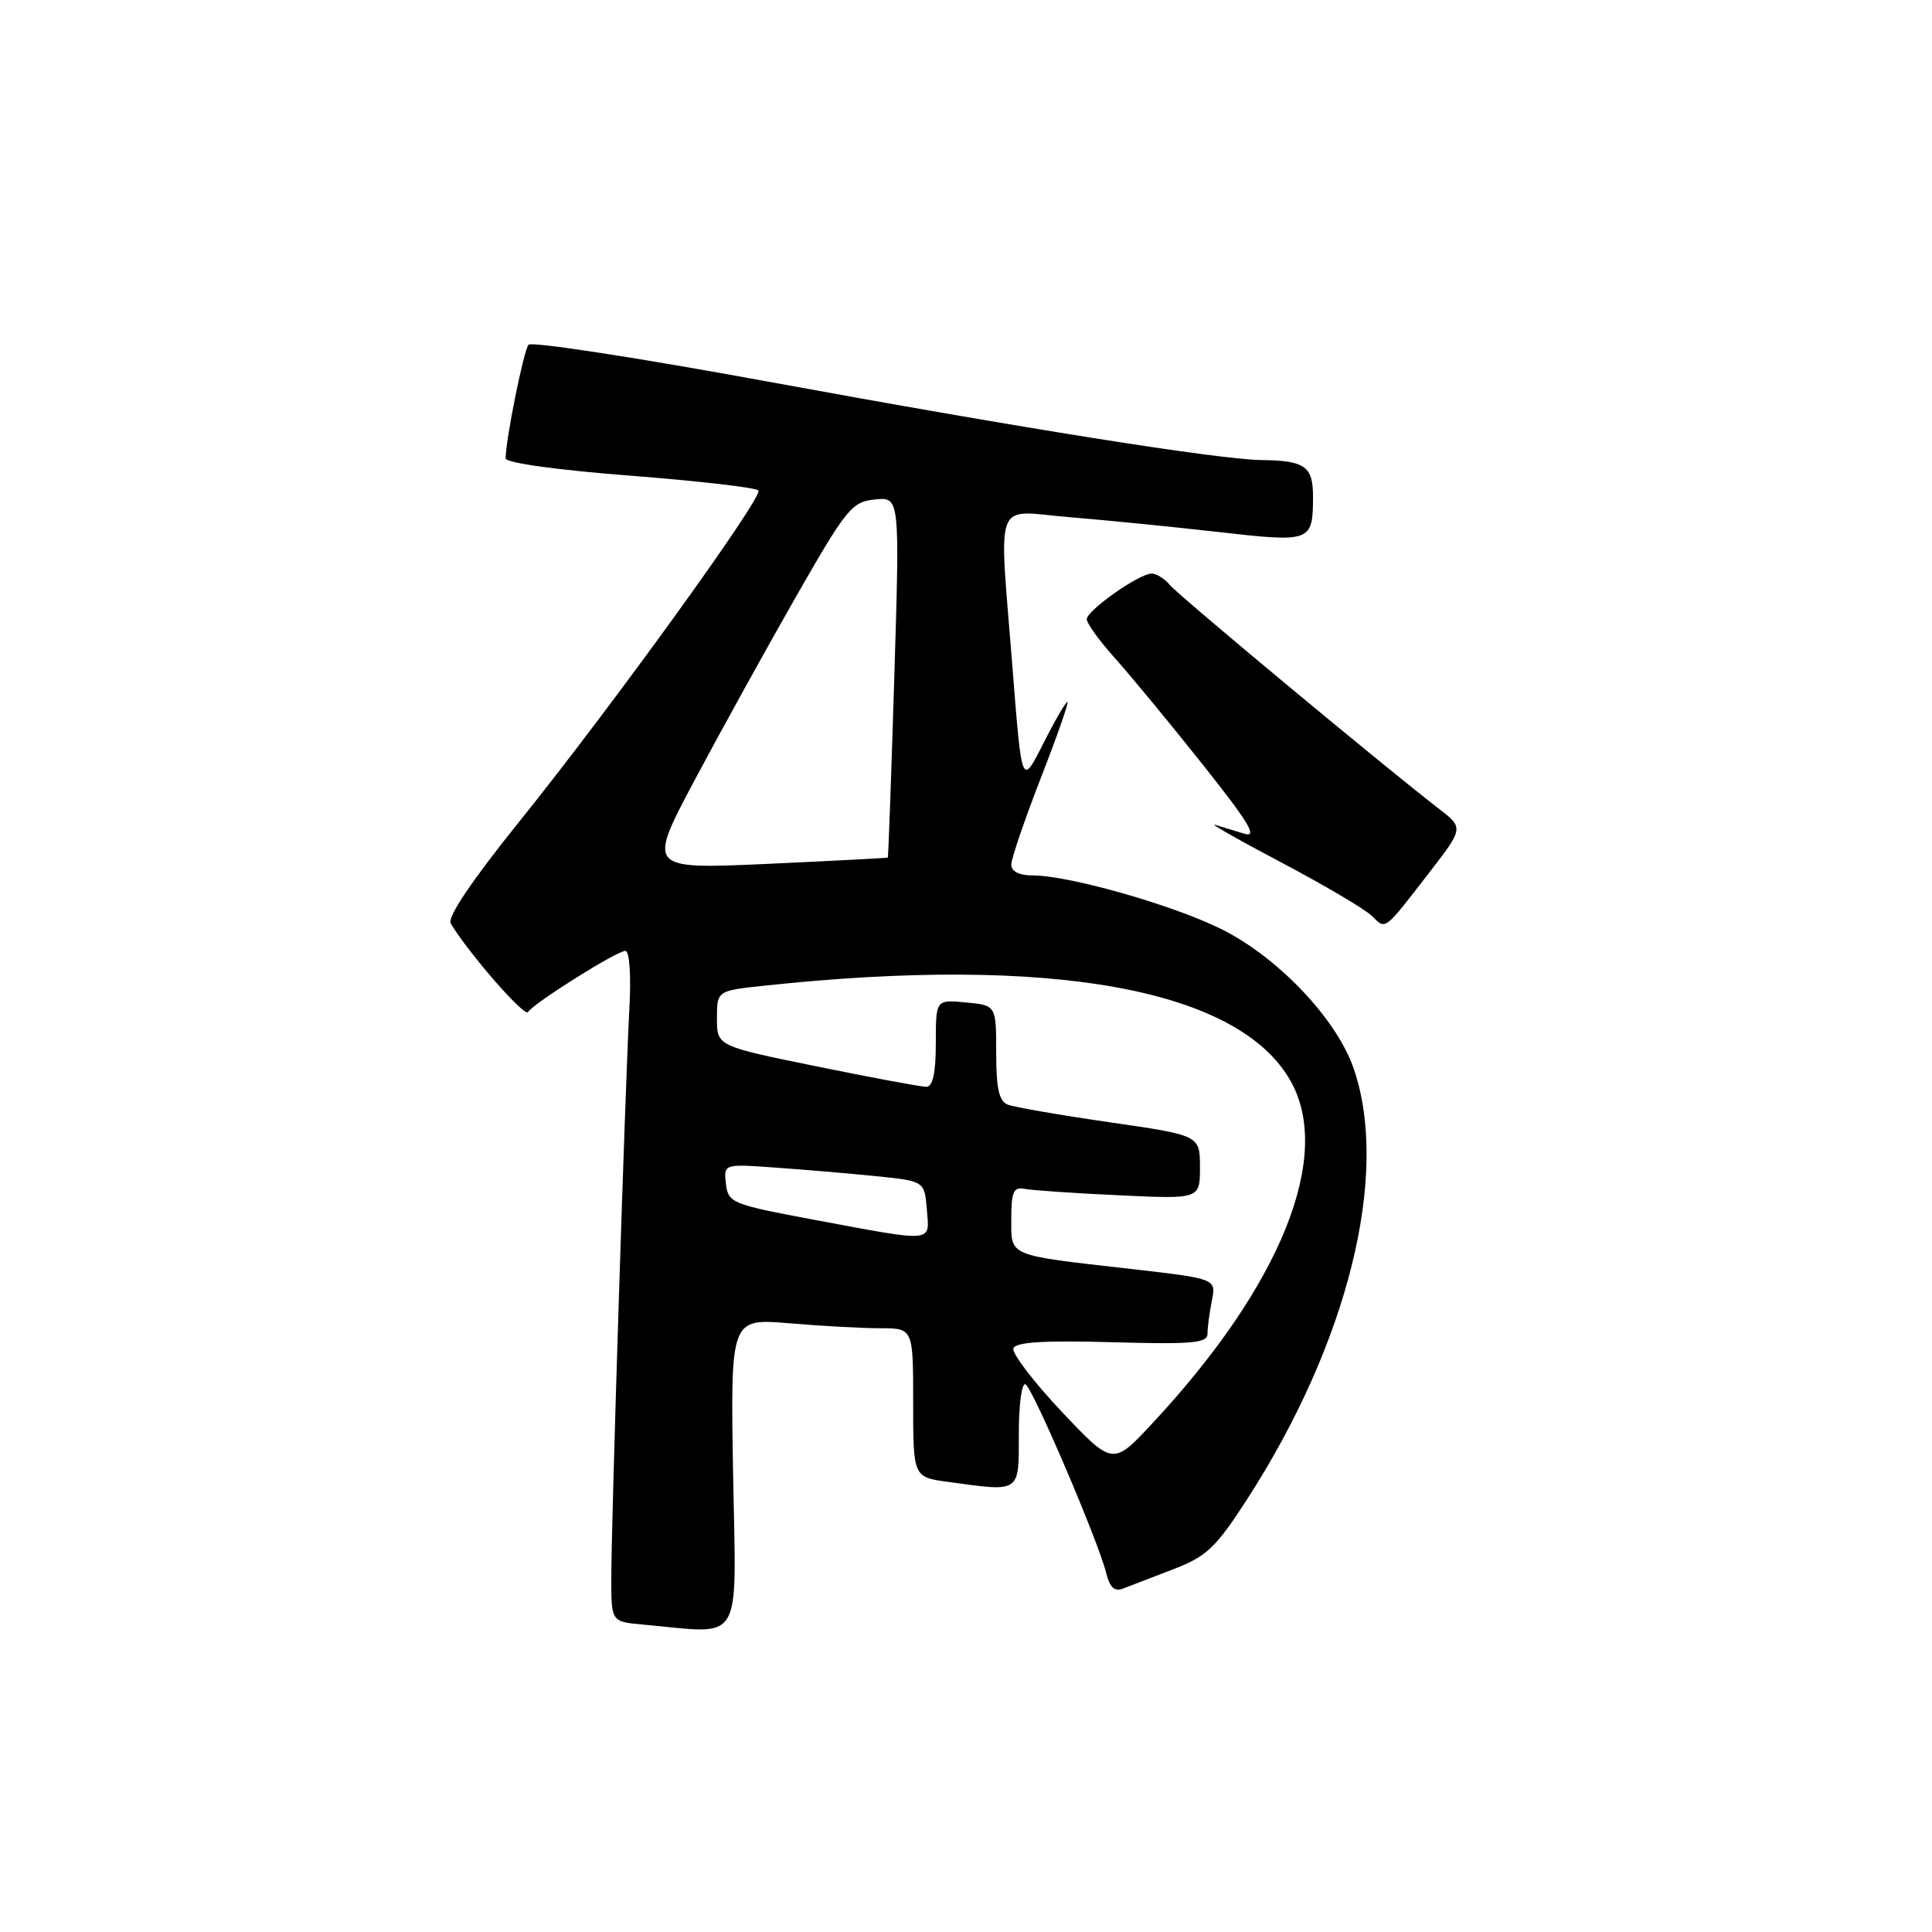 <?xml version="1.0" encoding="UTF-8" standalone="no"?>
<!DOCTYPE svg PUBLIC "-//W3C//DTD SVG 1.1//EN" "http://www.w3.org/Graphics/SVG/1.1/DTD/svg11.dtd" >
<svg xmlns="http://www.w3.org/2000/svg" xmlns:xlink="http://www.w3.org/1999/xlink" version="1.1" viewBox="0 0 256 256">
 <g >
 <path fill="currentColor"
d=" M 97.14 195.34 C 96.79 174.69 96.79 174.69 104.55 175.34 C 108.81 175.70 114.26 176.00 116.65 176.00 C 121.00 176.00 121.00 176.00 121.00 185.86 C 121.00 195.73 121.00 195.73 125.64 196.36 C 135.31 197.69 135.00 197.90 135.00 189.94 C 135.00 186.03 135.40 183.13 135.90 183.44 C 136.91 184.06 145.50 204.15 146.56 208.37 C 147.06 210.39 147.68 210.95 148.87 210.47 C 149.77 210.12 152.75 208.97 155.50 207.92 C 159.86 206.25 161.10 205.08 165.19 198.75 C 178.60 178.03 184.17 155.65 179.39 141.64 C 177.13 135.01 169.26 126.74 161.67 123.03 C 155.14 119.83 141.59 116.00 136.84 116.00 C 135.04 116.00 134.00 115.47 134.00 114.57 C 134.00 113.78 135.77 108.61 137.92 103.07 C 140.08 97.53 141.67 93.00 141.44 93.00 C 141.22 93.00 139.76 95.51 138.21 98.58 C 135.39 104.16 135.39 104.16 134.19 88.83 C 132.35 65.33 131.47 67.70 141.75 68.53 C 146.56 68.93 155.45 69.81 161.50 70.50 C 173.74 71.89 173.96 71.81 173.98 65.86 C 174.00 61.79 172.94 61.03 167.17 60.96 C 161.47 60.89 135.47 56.76 101.62 50.54 C 84.63 47.42 70.42 45.23 70.03 45.68 C 69.39 46.42 67.00 58.30 67.00 60.74 C 67.00 61.33 73.90 62.29 83.54 63.03 C 92.63 63.74 100.27 64.62 100.50 65.00 C 101.08 65.93 81.07 93.63 68.86 108.80 C 62.46 116.76 59.23 121.55 59.73 122.38 C 62.17 126.40 69.51 134.81 69.96 134.10 C 70.74 132.90 81.72 126.00 82.86 126.00 C 83.42 126.00 83.64 129.21 83.39 133.75 C 82.83 144.18 80.99 202.05 81.00 209.19 C 81.00 214.89 81.00 214.89 85.25 215.27 C 98.69 216.48 97.54 218.40 97.14 195.34 Z  M 189.40 115.60 C 193.96 109.70 193.96 109.70 190.58 107.10 C 183.31 101.49 156.19 78.94 155.01 77.51 C 154.32 76.68 153.24 76.00 152.61 76.00 C 150.95 76.00 144.00 80.89 144.00 82.06 C 144.00 82.60 145.70 84.95 147.79 87.27 C 149.87 89.60 155.10 95.93 159.40 101.35 C 165.50 109.02 166.71 111.04 164.87 110.47 C 163.56 110.06 161.82 109.53 161.00 109.29 C 160.18 109.05 164.17 111.32 169.87 114.33 C 175.57 117.34 180.95 120.52 181.82 121.40 C 183.64 123.21 183.35 123.43 189.40 115.60 Z  M 140.67 187.04 C 136.94 183.08 134.06 179.31 134.28 178.67 C 134.56 177.83 138.27 177.60 147.33 177.85 C 158.00 178.15 160.00 177.97 160.00 176.73 C 160.00 175.92 160.26 173.94 160.58 172.34 C 161.16 169.44 161.16 169.44 149.83 168.14 C 133.33 166.26 134.00 166.54 134.00 161.49 C 134.00 157.93 134.30 157.25 135.75 157.53 C 136.71 157.72 142.34 158.11 148.25 158.38 C 159.00 158.89 159.00 158.89 159.00 154.67 C 159.00 150.44 159.00 150.44 147.06 148.71 C 140.49 147.76 134.41 146.71 133.56 146.38 C 132.38 145.93 132.00 144.27 132.00 139.50 C 132.00 133.21 132.00 133.21 128.00 132.83 C 124.00 132.45 124.00 132.45 124.00 138.22 C 124.00 142.17 123.60 144.00 122.75 144.01 C 122.06 144.01 115.54 142.80 108.25 141.31 C 95.00 138.61 95.00 138.61 95.00 134.95 C 95.00 131.28 95.00 131.28 101.25 130.61 C 139.34 126.53 164.15 131.02 171.02 143.25 C 176.62 153.21 169.72 170.32 152.74 188.55 C 147.46 194.23 147.46 194.23 140.67 187.04 Z  M 108.00 161.65 C 96.95 159.58 96.49 159.40 96.19 156.86 C 95.89 154.22 95.89 154.22 102.69 154.71 C 106.44 154.97 112.42 155.48 116.00 155.84 C 122.50 156.50 122.50 156.50 122.81 160.25 C 123.18 164.71 123.97 164.63 108.00 161.65 Z  M 92.06 103.34 C 95.53 96.83 101.58 85.88 105.51 79.00 C 112.18 67.34 112.88 66.48 115.95 66.18 C 119.23 65.86 119.23 65.86 118.50 89.68 C 118.10 102.78 117.71 113.56 117.64 113.63 C 117.56 113.69 110.36 114.07 101.63 114.47 C 85.77 115.18 85.77 115.18 92.06 103.34 Z "/>
</g>
</svg>